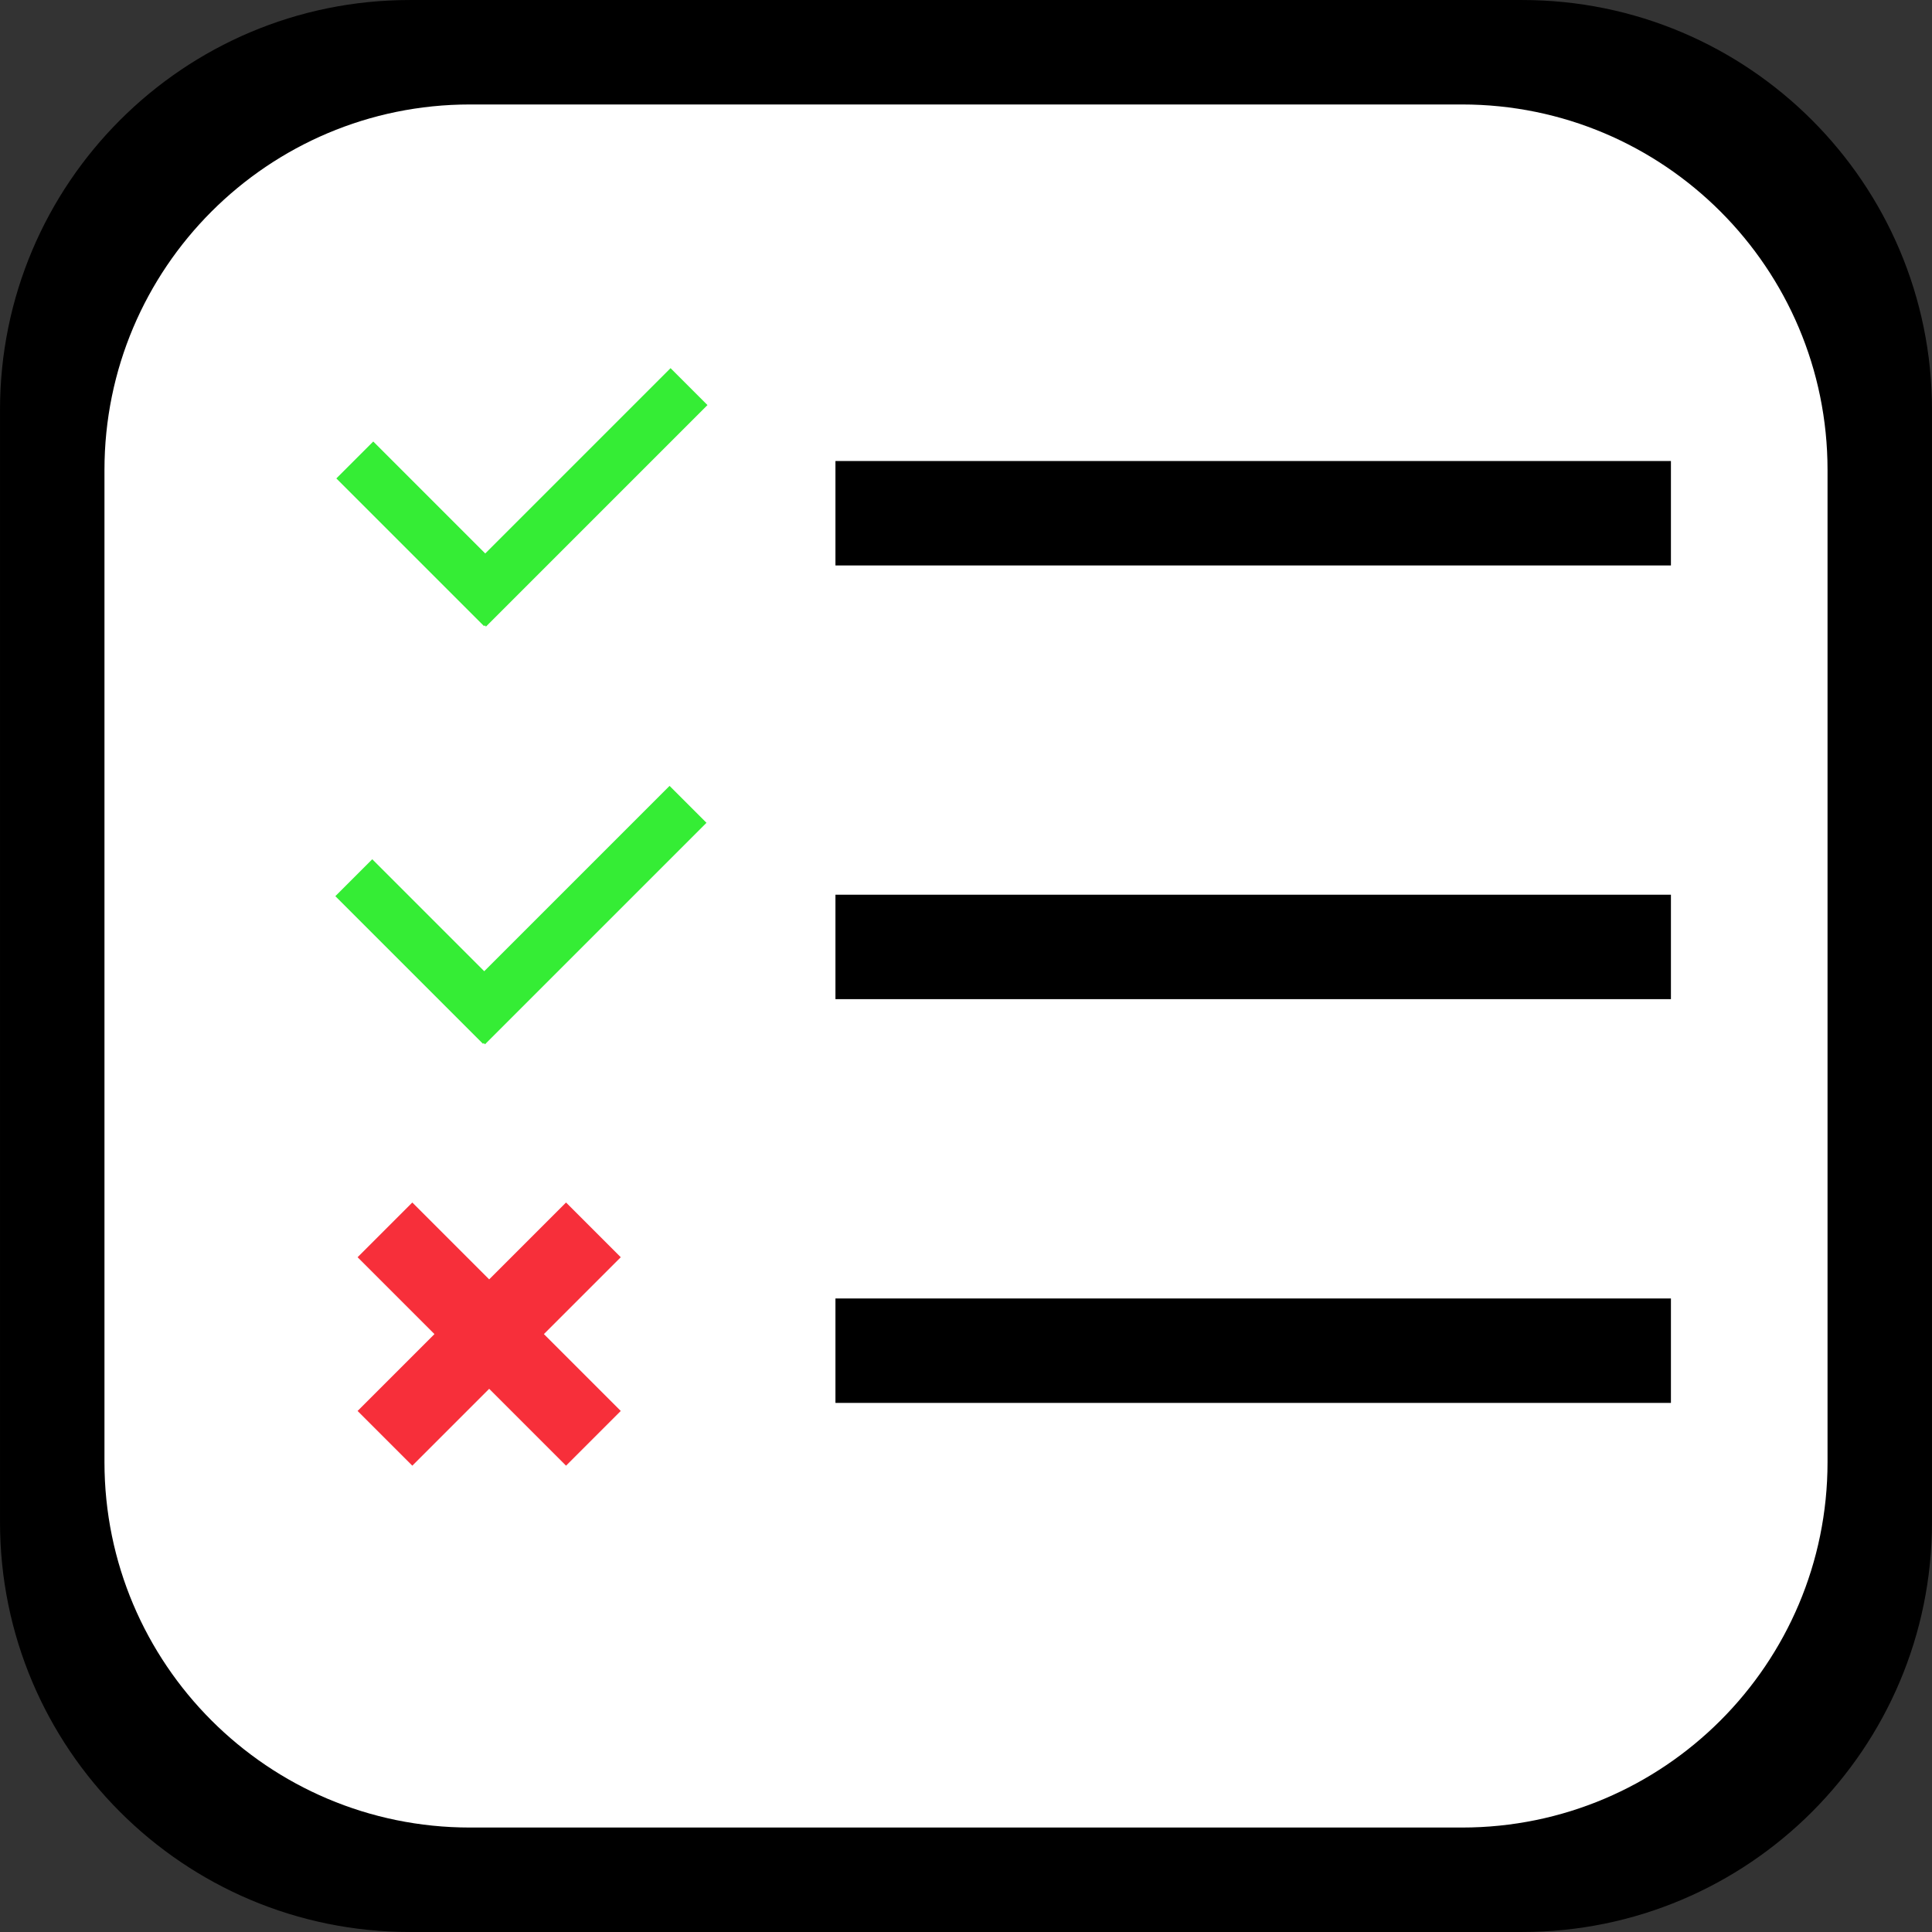 <?xml version="1.0" encoding="UTF-8" standalone="no" ?>
<!DOCTYPE svg PUBLIC "-//W3C//DTD SVG 1.1//EN" "http://www.w3.org/Graphics/SVG/1.1/DTD/svg11.dtd">
<svg xmlns="http://www.w3.org/2000/svg" xmlns:xlink="http://www.w3.org/1999/xlink" version="1.1" width="185" height="185" viewBox="0 0 185 185" xml:space="preserve">
<rect x="0" y="0" width="185" height="185" fill="#333333" stroke="none"/>
<desc>Created with Fabric.js 5.3.0</desc>
<defs>
</defs>
<g transform="matrix(7.63 0 0 7.63 92.5 92.5)" id="rpLCy6jUBp2etXxOtU9aN"  >
<path style="stroke: rgb(173,38,39); stroke-width: 0; stroke-dasharray: none; stroke-linecap: butt; stroke-dashoffset: 0; stroke-linejoin: miter; stroke-miterlimit: 4; fill: rgb(0,0,0); fill-rule: nonzero; opacity: 1;"  transform=" translate(0, 0)" d="M -12.123 -6.98 C -12.123 -9.82 -9.82 -12.123 -6.98 -12.123 L 6.98 -12.123 L 6.98 -12.123 C 9.82 -12.123 12.123 -9.82 12.123 -6.98 L 12.123 6.98 L 12.123 6.98 C 12.123 9.82 9.82 12.123 6.98 12.123 L -6.98 12.123 L -6.98 12.123 C -9.82 12.123 -12.123 9.82 -12.123 6.98 z" stroke-linecap="round" />
</g>
<g transform="matrix(6.805 0 0 6.805 92.5 92.5)" id="0gsBhmHUFARQFYpx3OTHj"  >
<path style="stroke: rgb(173,38,39); stroke-width: 0; stroke-dasharray: none; stroke-linecap: butt; stroke-dashoffset: 0; stroke-linejoin: miter; stroke-miterlimit: 4; fill: rgb(255,255,255); fill-rule: nonzero; opacity: 1;"  transform=" translate(0, 0)" d="M -12.123 -6.98 C -12.123 -9.82 -9.82 -12.123 -6.98 -12.123 L 6.98 -12.123 L 6.98 -12.123 C 9.82 -12.123 12.123 -9.82 12.123 -6.98 L 12.123 6.98 L 12.123 6.98 C 12.123 9.82 9.82 12.123 6.98 12.123 L -6.98 12.123 L -6.98 12.123 C -9.82 12.123 -12.123 9.82 -12.123 6.98 z" stroke-linecap="round" />
</g>
<g transform="matrix(2.512 0 0 0.314 120 49.145)" id="PT2u8qIESH4IlqeA2a5SM"  >
<path style="stroke: rgb(144,16,75); stroke-width: 0; stroke-dasharray: none; stroke-linecap: butt; stroke-dashoffset: 0; stroke-linejoin: miter; stroke-miterlimit: 4; fill: rgb(0,0,0); fill-rule: nonzero; opacity: 1;"  transform=" translate(0, 0)" d="M -15.924 -15.924 L 15.924 -15.924 L 15.924 15.924 L -15.924 15.924 z" stroke-linecap="round" />
</g>
<g transform="matrix(2.512 0 0 0.314 120 90.674)" id="jXjf-cp90o-y8Lq8Pg_My"  >
<path style="stroke: rgb(144,16,75); stroke-width: 0; stroke-dasharray: none; stroke-linecap: butt; stroke-dashoffset: 0; stroke-linejoin: miter; stroke-miterlimit: 4; fill: rgb(0,0,0); fill-rule: nonzero; opacity: 1;"  transform=" translate(0, 0)" d="M -15.924 -15.924 L 15.924 -15.924 L 15.924 15.924 L -15.924 15.924 z" stroke-linecap="round" />
</g>
<g transform="matrix(2.512 0 0 0.314 120 129.336)" id="yHK-oYxiIUdmb6J9JbHmf"  >
<path style="stroke: rgb(144,16,75); stroke-width: 0; stroke-dasharray: none; stroke-linecap: butt; stroke-dashoffset: 0; stroke-linejoin: miter; stroke-miterlimit: 4; fill: rgb(0,0,0); fill-rule: nonzero; opacity: 1;"  transform=" translate(0, 0)" d="M -15.924 -15.924 L 15.924 -15.924 L 15.924 15.924 L -15.924 15.924 z" stroke-linecap="round" />
</g>
<g transform="matrix(1 0 0 1 49.975 47.626)" id="I7mLuzrDqzhKxsd8xla2w"  >
<g style=""   >
		<g transform="matrix(0.111 -0.111 0.444 0.444 -8.931 3.489)" id="KHW_GvxmkJsOKP2JSX0NY"  >
<path style="stroke: rgb(72,32,63); stroke-width: 0; stroke-dasharray: none; stroke-linecap: butt; stroke-dashoffset: 0; stroke-linejoin: miter; stroke-miterlimit: 4; fill: rgb(53,237,53); fill-rule: nonzero; opacity: 1;"  transform=" translate(0, 0)" d="M -15.924 -15.924 L 15.924 -15.924 L 15.924 15.924 L -15.924 15.924 z" stroke-linecap="round" />
</g>
		<g transform="matrix(0.111 0.111 -0.666 0.666 5.396 0)" id="qbiaqV8MJTOZY3g0WBno9"  >
<path style="stroke: rgb(138,227,242); stroke-width: 0; stroke-dasharray: none; stroke-linecap: butt; stroke-dashoffset: 0; stroke-linejoin: miter; stroke-miterlimit: 4; fill: rgb(53,237,53); fill-rule: nonzero; opacity: 1;"  transform=" translate(0, 0)" d="M -15.924 -15.924 L 15.924 -15.924 L 15.924 15.924 L -15.924 15.924 z" stroke-linecap="round" />
</g>
</g>
</g>
<g transform="matrix(1 0 0 1 49.88 87.626)" id="bIl6EjdvOmyWheZC27t-l"  >
<g style=""   >
		<g transform="matrix(0.111 -0.111 0.444 0.444 -8.931 3.489)" id="hCJL8hCUdHzov-jHHCjW7"  >
<path style="stroke: rgb(72,32,63); stroke-width: 0; stroke-dasharray: none; stroke-linecap: butt; stroke-dashoffset: 0; stroke-linejoin: miter; stroke-miterlimit: 4; fill: rgb(53,237,53); fill-rule: nonzero; opacity: 1;"  transform=" translate(0, 0)" d="M -15.924 -15.924 L 15.924 -15.924 L 15.924 15.924 L -15.924 15.924 z" stroke-linecap="round" />
</g>
		<g transform="matrix(0.111 0.111 -0.666 0.666 5.396 0)" id="OJAulMRSw2Voti80CiCqD"  >
<path style="stroke: rgb(138,227,242); stroke-width: 0; stroke-dasharray: none; stroke-linecap: butt; stroke-dashoffset: 0; stroke-linejoin: miter; stroke-miterlimit: 4; fill: rgb(53,237,53); fill-rule: nonzero; opacity: 1;"  transform=" translate(0, 0)" d="M -15.924 -15.924 L 15.924 -15.924 L 15.924 15.924 L -15.924 15.924 z" stroke-linecap="round" />
</g>
</g>
</g>
<g transform="matrix(0.315 0 0 0.315 46.841 127.747)" id="z92VN8F7-W4lG9cICu-F_"  >
<path style="stroke: none; stroke-width: 1; stroke-dasharray: none; stroke-linecap: butt; stroke-dashoffset: 0; stroke-linejoin: miter; stroke-miterlimit: 4; fill: rgb(247,47,58); fill-rule: nonzero; opacity: 1;"  transform=" translate(-40, -40)" d="M 63.366 80 L 40 56.634 L 16.634 80 L 0 63.366 L 23.366 40 L 0 16.634 L 16.634 0 L 40 23.366 L 63.366 0 L 80 16.634 L 56.634 40 L 80 63.366 L 63.366 80 z" stroke-linecap="round" />
</g>
</svg>